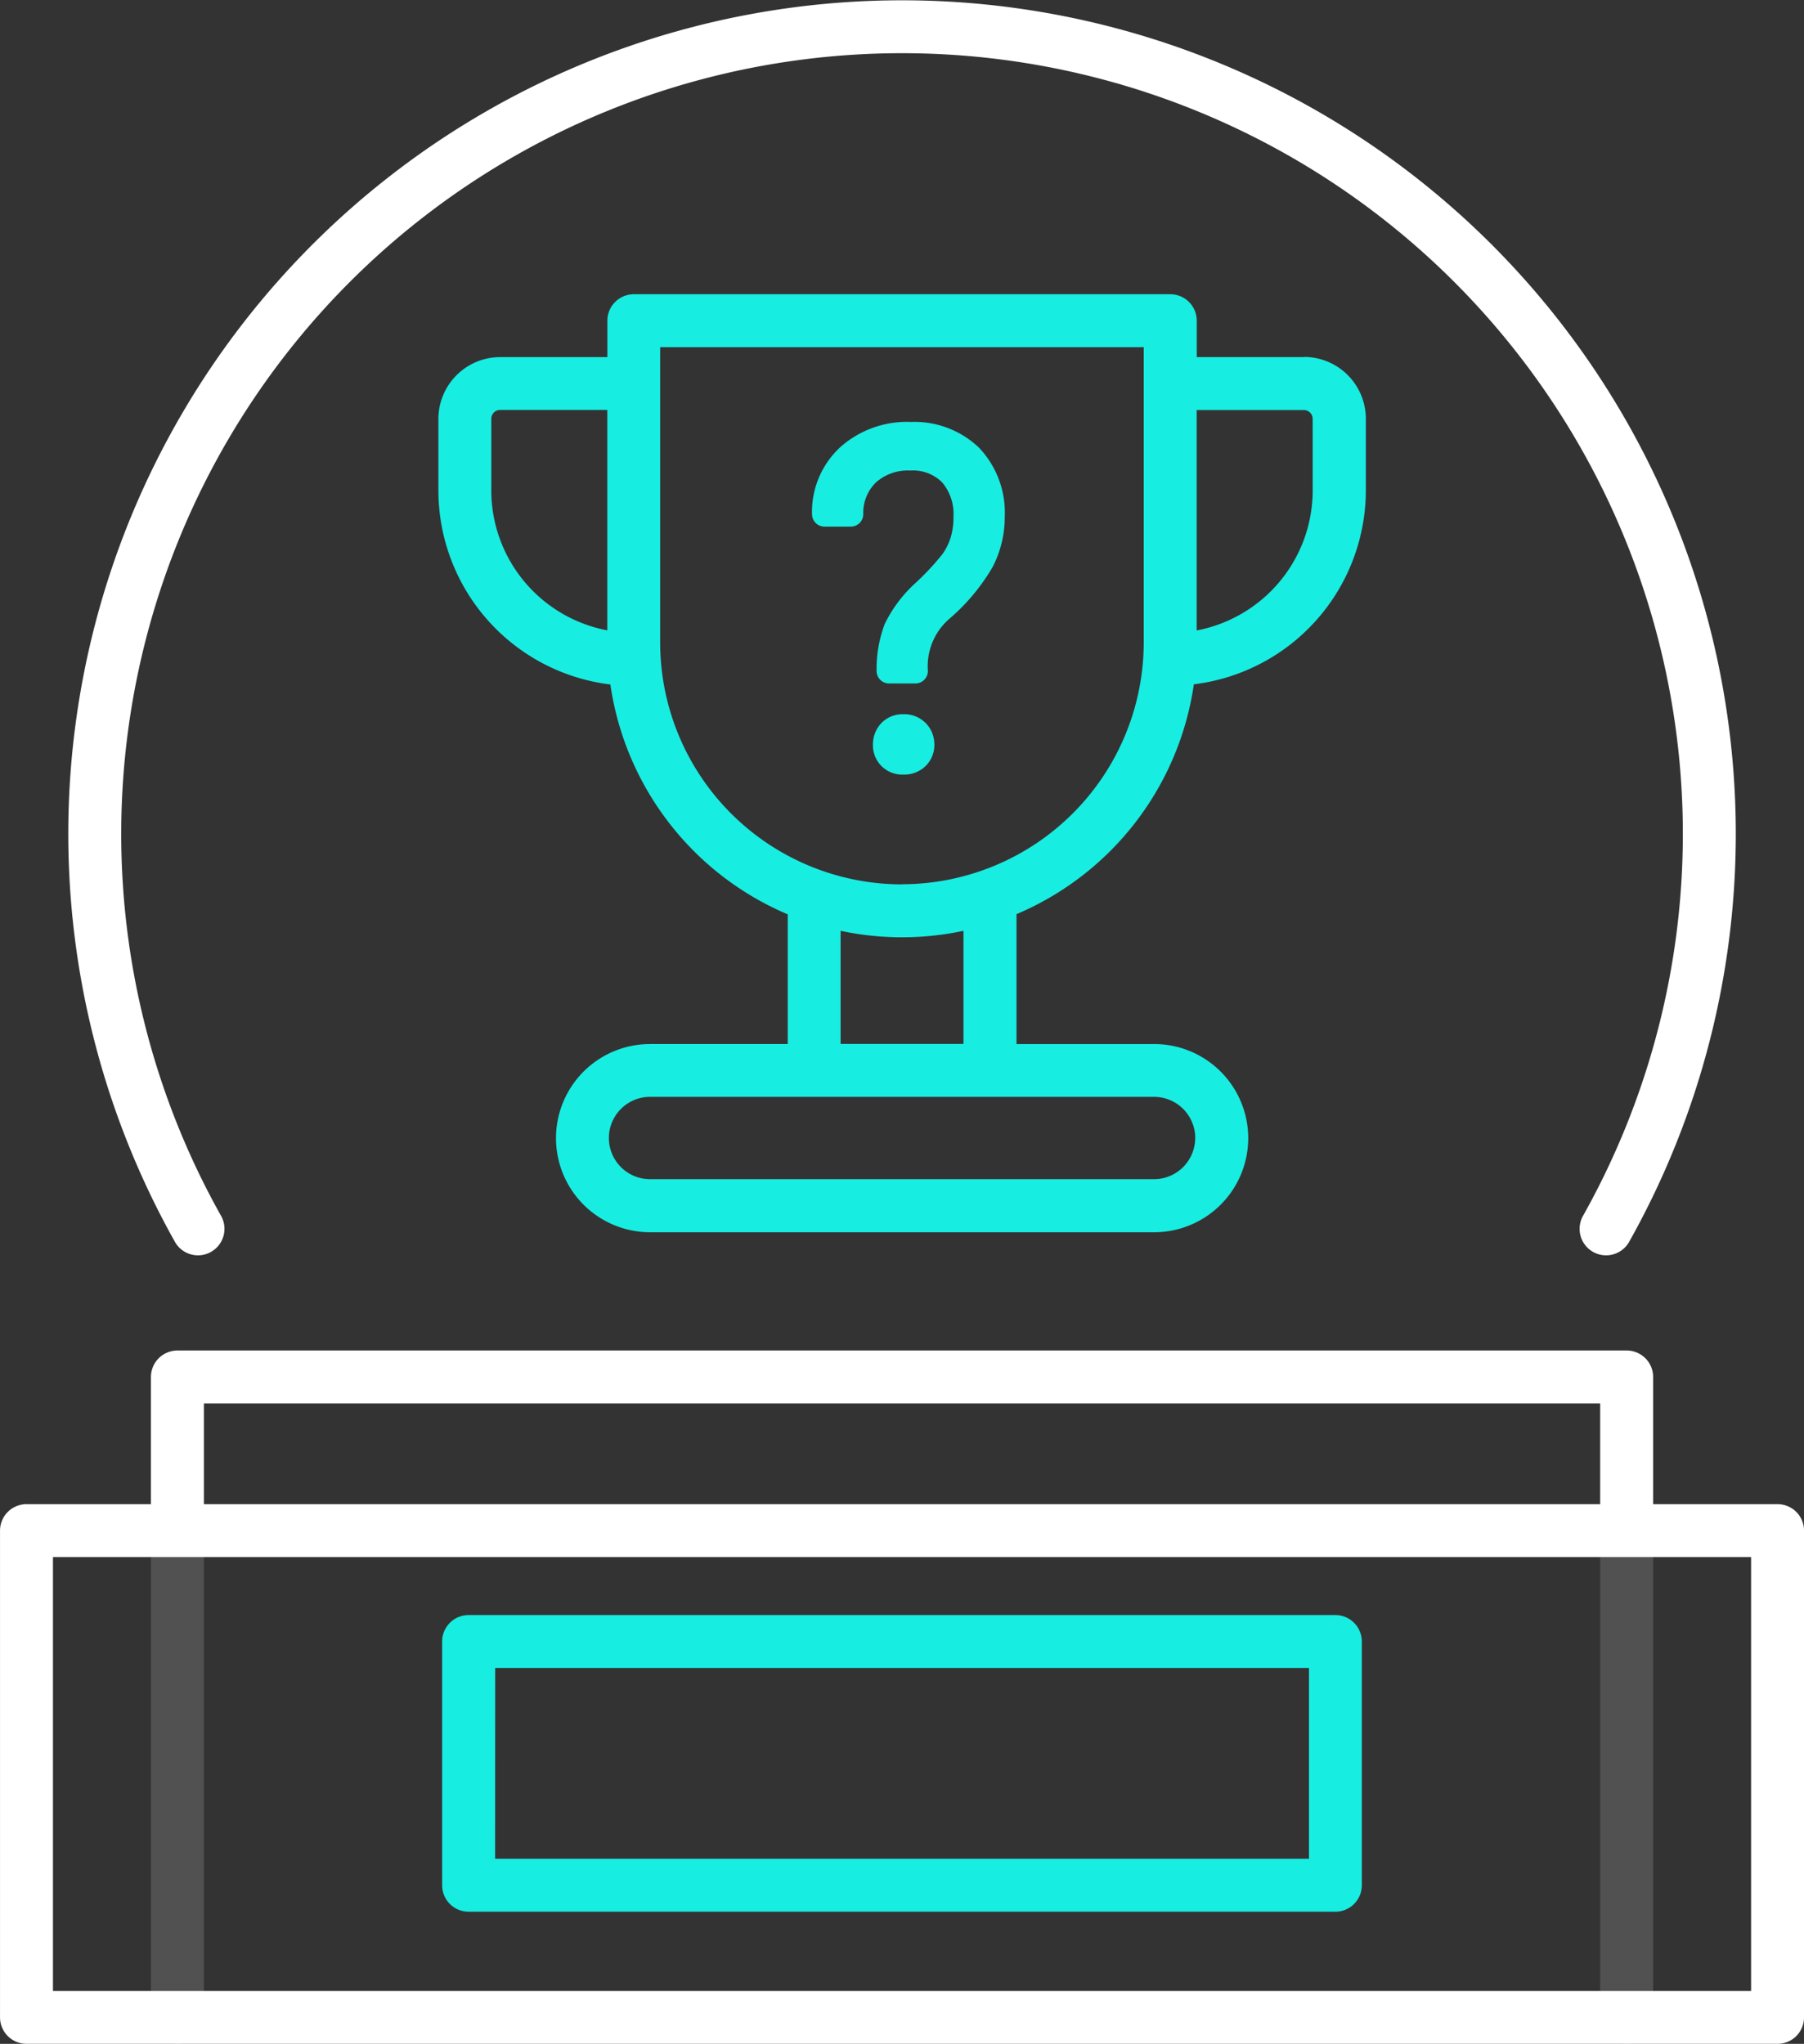 <svg xmlns="http://www.w3.org/2000/svg" id="prefix__ico-lider" width="70.375" height="79.743" viewBox="0 0 70.375 79.743">
    <rect x="0" y="0" width="70.375" height="79.743" fill="#333333" stroke="none"/>
    <defs>
        <style>
            .prefix__cls-1,.prefix__cls-3{fill:#fff}.prefix__cls-1{opacity:.15;isolation:isolate}.prefix__cls-2{fill:#18ede2}
        </style>
    </defs>
    <path id="prefix__Path_272" d="M1453.667 795.1a1.033 1.033 0 0 1-1.032-1.032v-18.995a1.033 1.033 0 0 1 2.066 0v18.991a1.033 1.033 0 0 1-1.034 1.036z" class="prefix__cls-1" data-name="Path 272" transform="translate(-1446.746 -715.354)"/>
    <path id="prefix__Path_273" d="M1496.215 795.1a1.033 1.033 0 0 1-1.032-1.032v-18.995a1.033 1.033 0 0 1 2.066 0v18.991a1.033 1.033 0 0 1-1.034 1.036z" class="prefix__cls-1" data-name="Path 273" transform="translate(-1432.76 -715.354)"/>
    <g id="prefix__Group_64" data-name="Group 64" transform="translate(17.099 11.48)">
        <path id="prefix__Path_274" d="M1494.839 740.966h-4.18v-1.419a1.033 1.033 0 0 0-1.032-1.034H1468.7a1.033 1.033 0 0 0-1.033 1.034v1.419h-4.18a2.414 2.414 0 0 0-2.412 2.41v2.8a7.632 7.632 0 0 0 6.709 7.563 11.535 11.535 0 0 0 6.919 8.968v5.06h-5.368a3.672 3.672 0 1 0 0 7.344h19.66a3.672 3.672 0 0 0 0-7.344h-5.368V762.7a11.532 11.532 0 0 0 6.919-8.968 7.632 7.632 0 0 0 6.709-7.563v-2.8a2.414 2.414 0 0 0-2.412-2.41zm-31.7 5.206v-2.8a.345.345 0 0 1 .345-.345h4.18v8.6a5.563 5.563 0 0 1-4.526-5.455zm27.459 25.262a1.608 1.608 0 0 1-1.606 1.606h-19.66a1.606 1.606 0 1 1 0-3.212h19.66a1.608 1.608 0 0 1 1.608 1.605zm-9.039-3.671h-4.794v-4.413a11.507 11.507 0 0 0 4.794 0zm-2.4-6.225a9.444 9.444 0 0 1-9.433-9.433v-11.526h18.865V752.1a9.444 9.444 0 0 1-9.433 9.433zm16.023-15.365a5.565 5.565 0 0 1-4.526 5.458v-8.6h4.18a.346.346 0 0 1 .345.345z" class="prefix__cls-2" data-name="Path 274" transform="translate(-1461.072 -738.513)"/>
        <path id="prefix__Path_275" d="M1475.026 750.846a1.144 1.144 0 0 0-.882.364 1.206 1.206 0 0 0-.312.826 1.141 1.141 0 0 0 1.194 1.164 1.193 1.193 0 0 0 .868-.34 1.152 1.152 0 0 0 .335-.825 1.19 1.19 0 0 0-.328-.835 1.177 1.177 0 0 0-.874-.355z" class="prefix__cls-2" data-name="Path 275" transform="translate(-1456.878 -734.459)"/>
        <path id="prefix__Path_276" d="M1475.873 742.262a3.91 3.91 0 0 0-2.713.974 3.432 3.432 0 0 0-1.116 2.618.488.488 0 0 0 .488.494h1.024a.488.488 0 0 0 .488-.48 1.656 1.656 0 0 1 .5-1.25 1.865 1.865 0 0 1 1.334-.458 1.6 1.6 0 0 1 1.241.46 1.906 1.906 0 0 1 .442 1.359 2.65 2.65 0 0 1-.11.8 2.339 2.339 0 0 1-.313.634 10.1 10.1 0 0 1-1.042 1.121 5.26 5.26 0 0 0-1.218 1.618 4.953 4.953 0 0 0-.314 1.815.486.486 0 0 0 .488.5h1.024a.487.487 0 0 0 .488-.488 2.451 2.451 0 0 1 .816-2.016 7.912 7.912 0 0 0 1.706-2.033 4.231 4.231 0 0 0 .477-1.968 3.676 3.676 0 0 0-1-2.689 3.635 3.635 0 0 0-2.687-1.008z" class="prefix__cls-2" data-name="Path 276" transform="translate(-1457.466 -737.281)"/>
    </g>
    <path id="prefix__Path_277" d="M1496.029 788.872h-33.811a1.033 1.033 0 0 1-1.034-1.032v-9.511a1.033 1.033 0 0 1 1.034-1.032h33.811a1.033 1.033 0 0 1 1.032 1.032v9.511a1.033 1.033 0 0 1-1.032 1.032zm-32.778-2.065H1495v-7.445h-31.746z" class="prefix__cls-2" data-name="Path 277" transform="translate(-1443.936 -714.284)"/>
    <g id="prefix__Group_65" data-name="Group 65">
        <path id="prefix__Path_278" d="M1517.548 775.524h-4.855v-4.963a1.033 1.033 0 0 0-1.034-1.032h-56.536a1.033 1.033 0 0 0-1.032 1.032v4.963h-4.855a1.033 1.033 0 0 0-1.032 1.032v18.991a1.033 1.033 0 0 0 1.032 1.032h68.311a1.032 1.032 0 0 0 1.032-1.032v-18.99a1.031 1.031 0 0 0-1.031-1.033zm-61.391-3.929h54.47v3.929h-54.47zm60.357 22.919h-66.245v-16.925h66.245v16.925z" class="prefix__cls-3" data-name="Path 278" transform="translate(-1448.203 -716.837)"/>
        <path id="prefix__Path_279" d="M1455.773 778.718a1.032 1.032 0 0 0 .395-1.406 30.46 30.46 0 1 1 53.13 0 1.032 1.032 0 1 0 1.8 1.013 32.525 32.525 0 1 0-56.73 0 1.031 1.031 0 0 0 1.406.393z" class="prefix__cls-3" data-name="Path 279" transform="translate(-1447.544 -729.873)"/>
    </g>
</svg>
